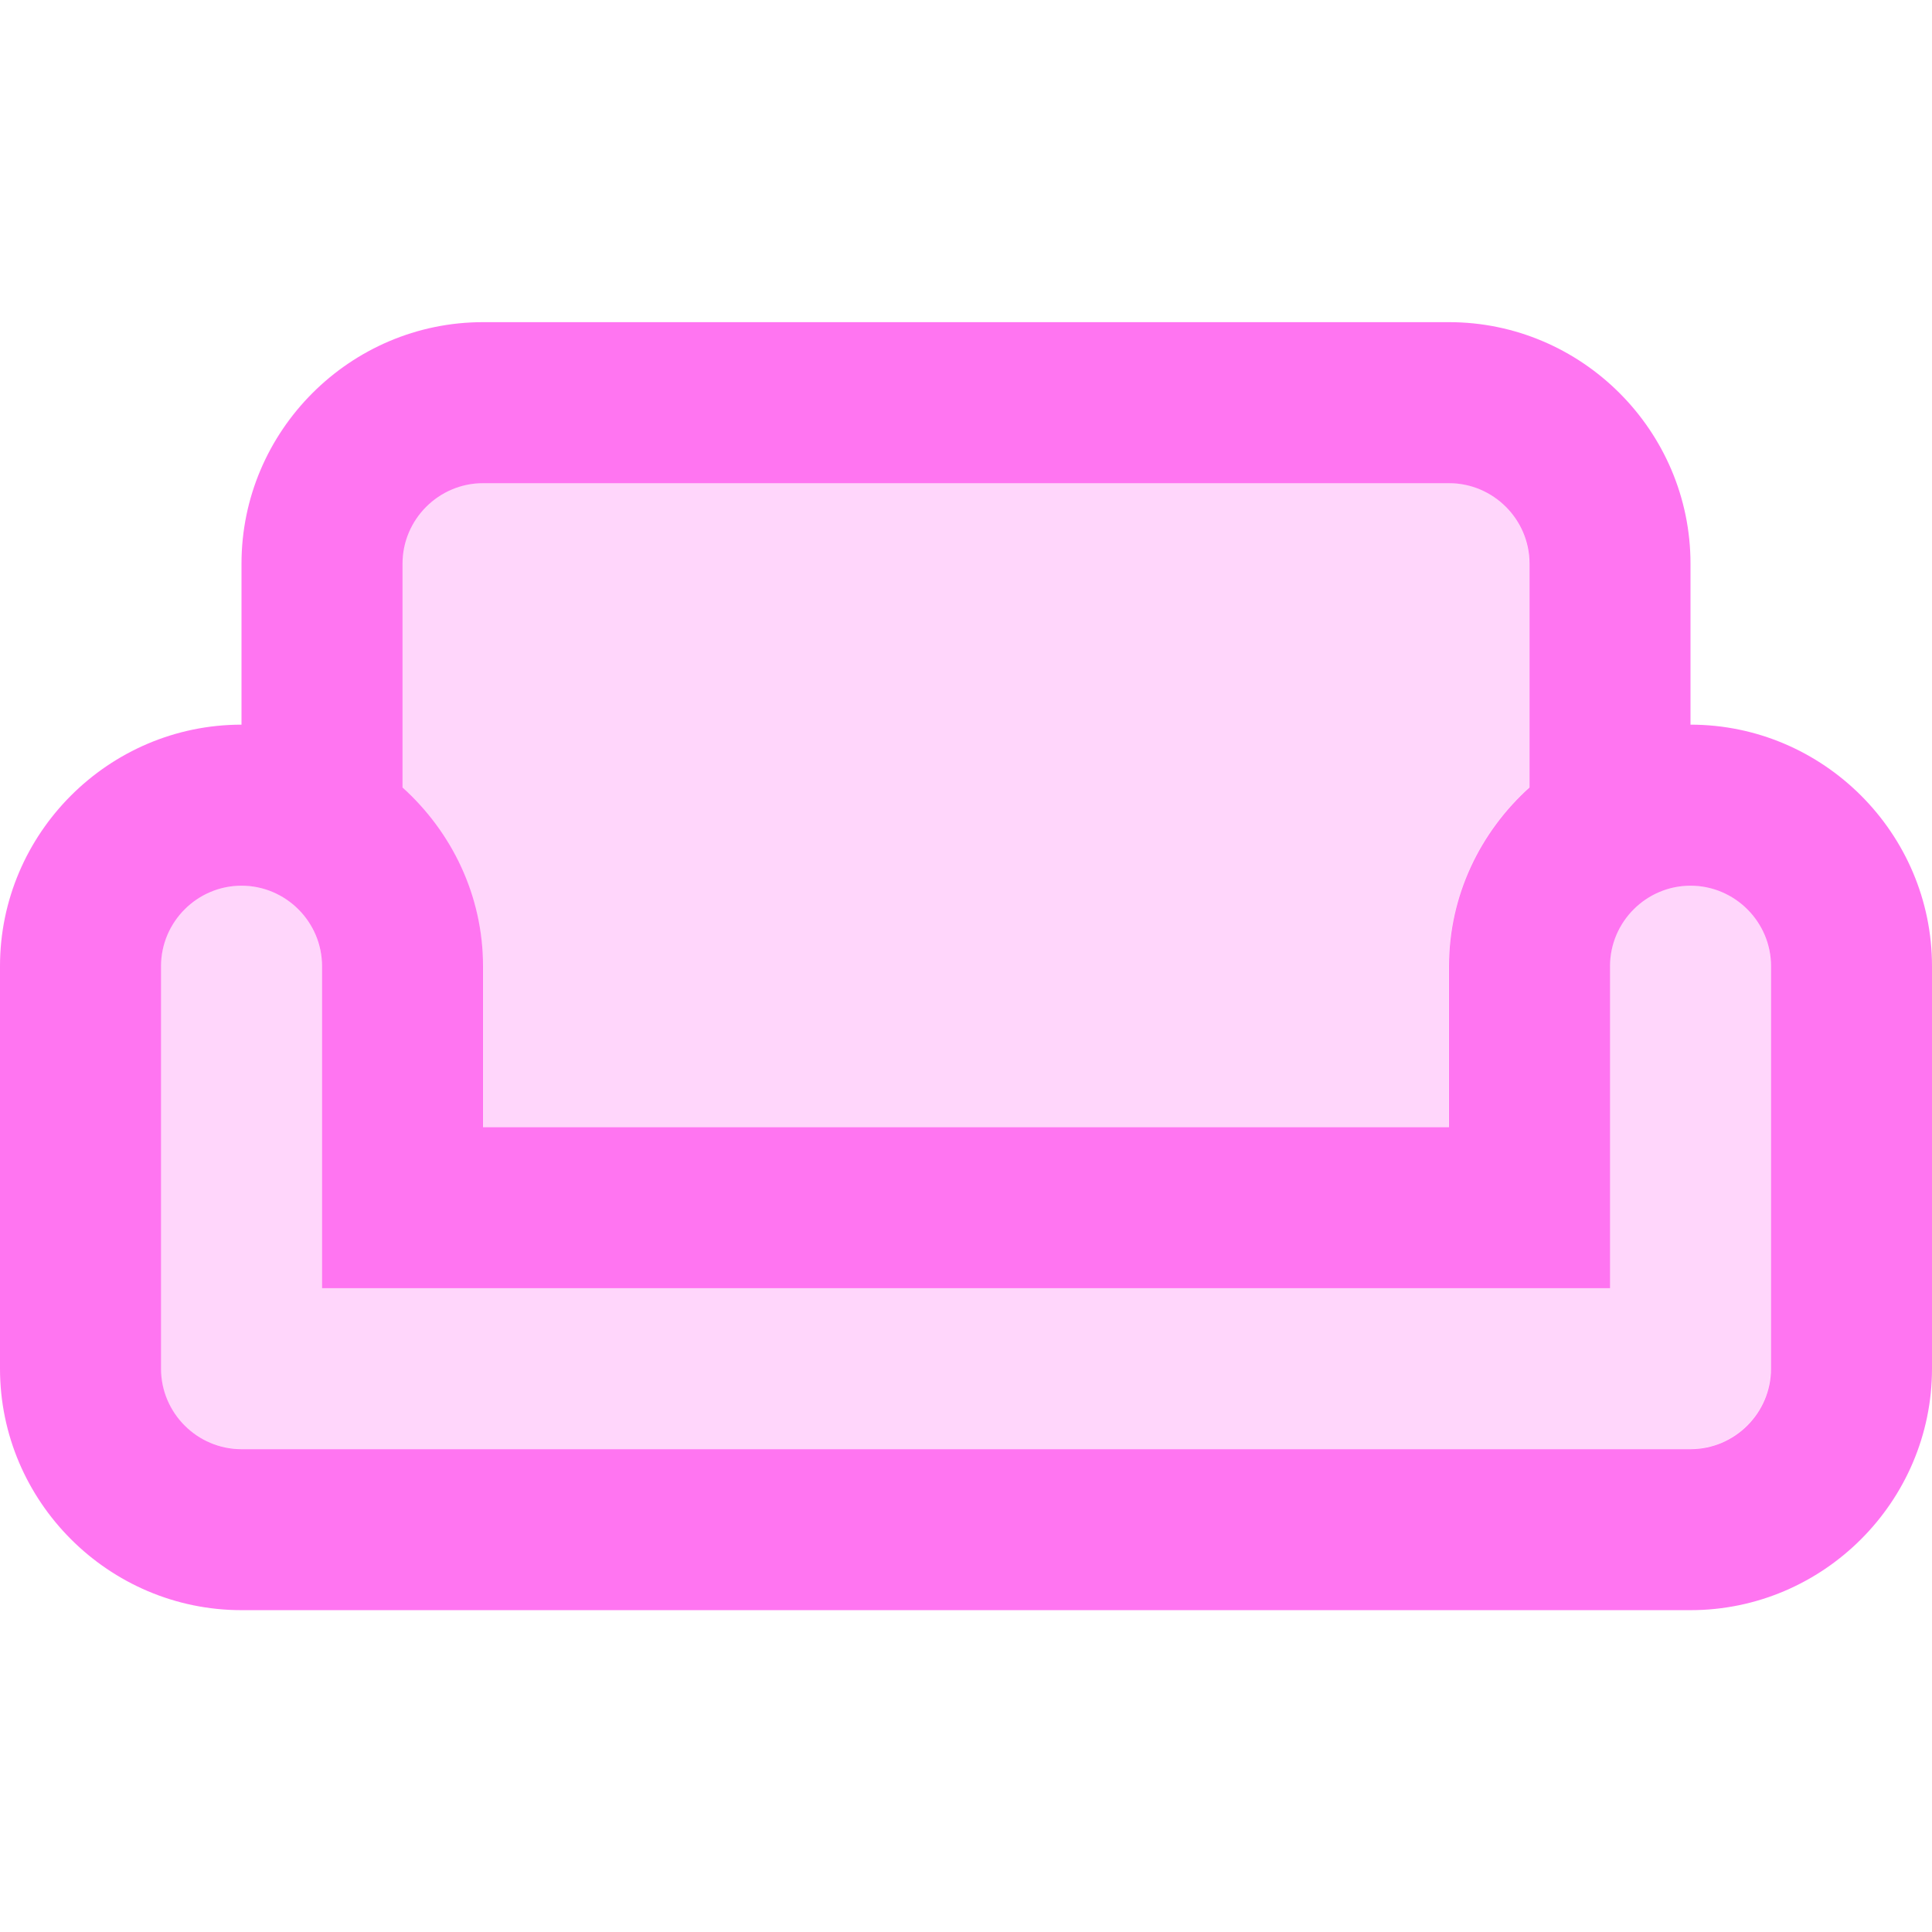 <svg width="150" height="150" viewBox="0 0 150 150" fill="none" xmlns="http://www.w3.org/2000/svg">
<path opacity="0.3" d="M131.238 68.75C127.8 68.75 124.988 71.562 124.988 75V100H24.988V75C24.988 71.562 22.175 68.75 18.738 68.75C15.3 68.75 12.488 71.562 12.488 75V106.25C12.488 109.688 15.3 112.5 18.738 112.5H131.238C134.675 112.5 137.488 109.688 137.488 106.25V75C137.488 71.562 134.675 68.75 131.238 68.75ZM37.488 87.5H112.488V75C112.488 69.5 114.925 64.562 118.738 61.125V43.75C118.738 40.312 115.925 37.5 112.488 37.5H37.488C34.05 37.5 31.238 40.312 31.238 43.75V61.125C35.05 64.562 37.488 69.5 37.488 75V87.5Z" fill="#FF00E5" fill-opacity="0.54"/>
<path d="M131.25 56.262V43.762C131.25 33.45 122.812 25.012 112.5 25.012H37.5C27.188 25.012 18.75 33.45 18.75 43.762V56.262C8.438 56.262 0 64.7 0 75.012V106.262C0 116.575 8.438 125.012 18.75 125.012H131.25C141.562 125.012 150 116.575 150 106.262V75.012C150 64.7 141.562 56.262 131.25 56.262ZM31.25 43.762C31.25 40.325 34.062 37.512 37.5 37.512H112.5C115.938 37.512 118.75 40.325 118.75 43.762V61.137C114.938 64.575 112.5 69.512 112.5 75.012V87.512H37.5V75.012C37.5 69.512 35.062 64.575 31.25 61.137V43.762ZM137.5 106.262C137.5 109.7 134.688 112.512 131.25 112.512H18.75C15.312 112.512 12.5 109.7 12.5 106.262V75.012C12.5 71.575 15.312 68.762 18.75 68.762C22.188 68.762 25 71.575 25 75.012V100.012H125V75.012C125 71.575 127.812 68.762 131.25 68.762C134.688 68.762 137.5 71.575 137.5 75.012V106.262Z" fill="#FF00E5" fill-opacity="0.54"/>
</svg>
